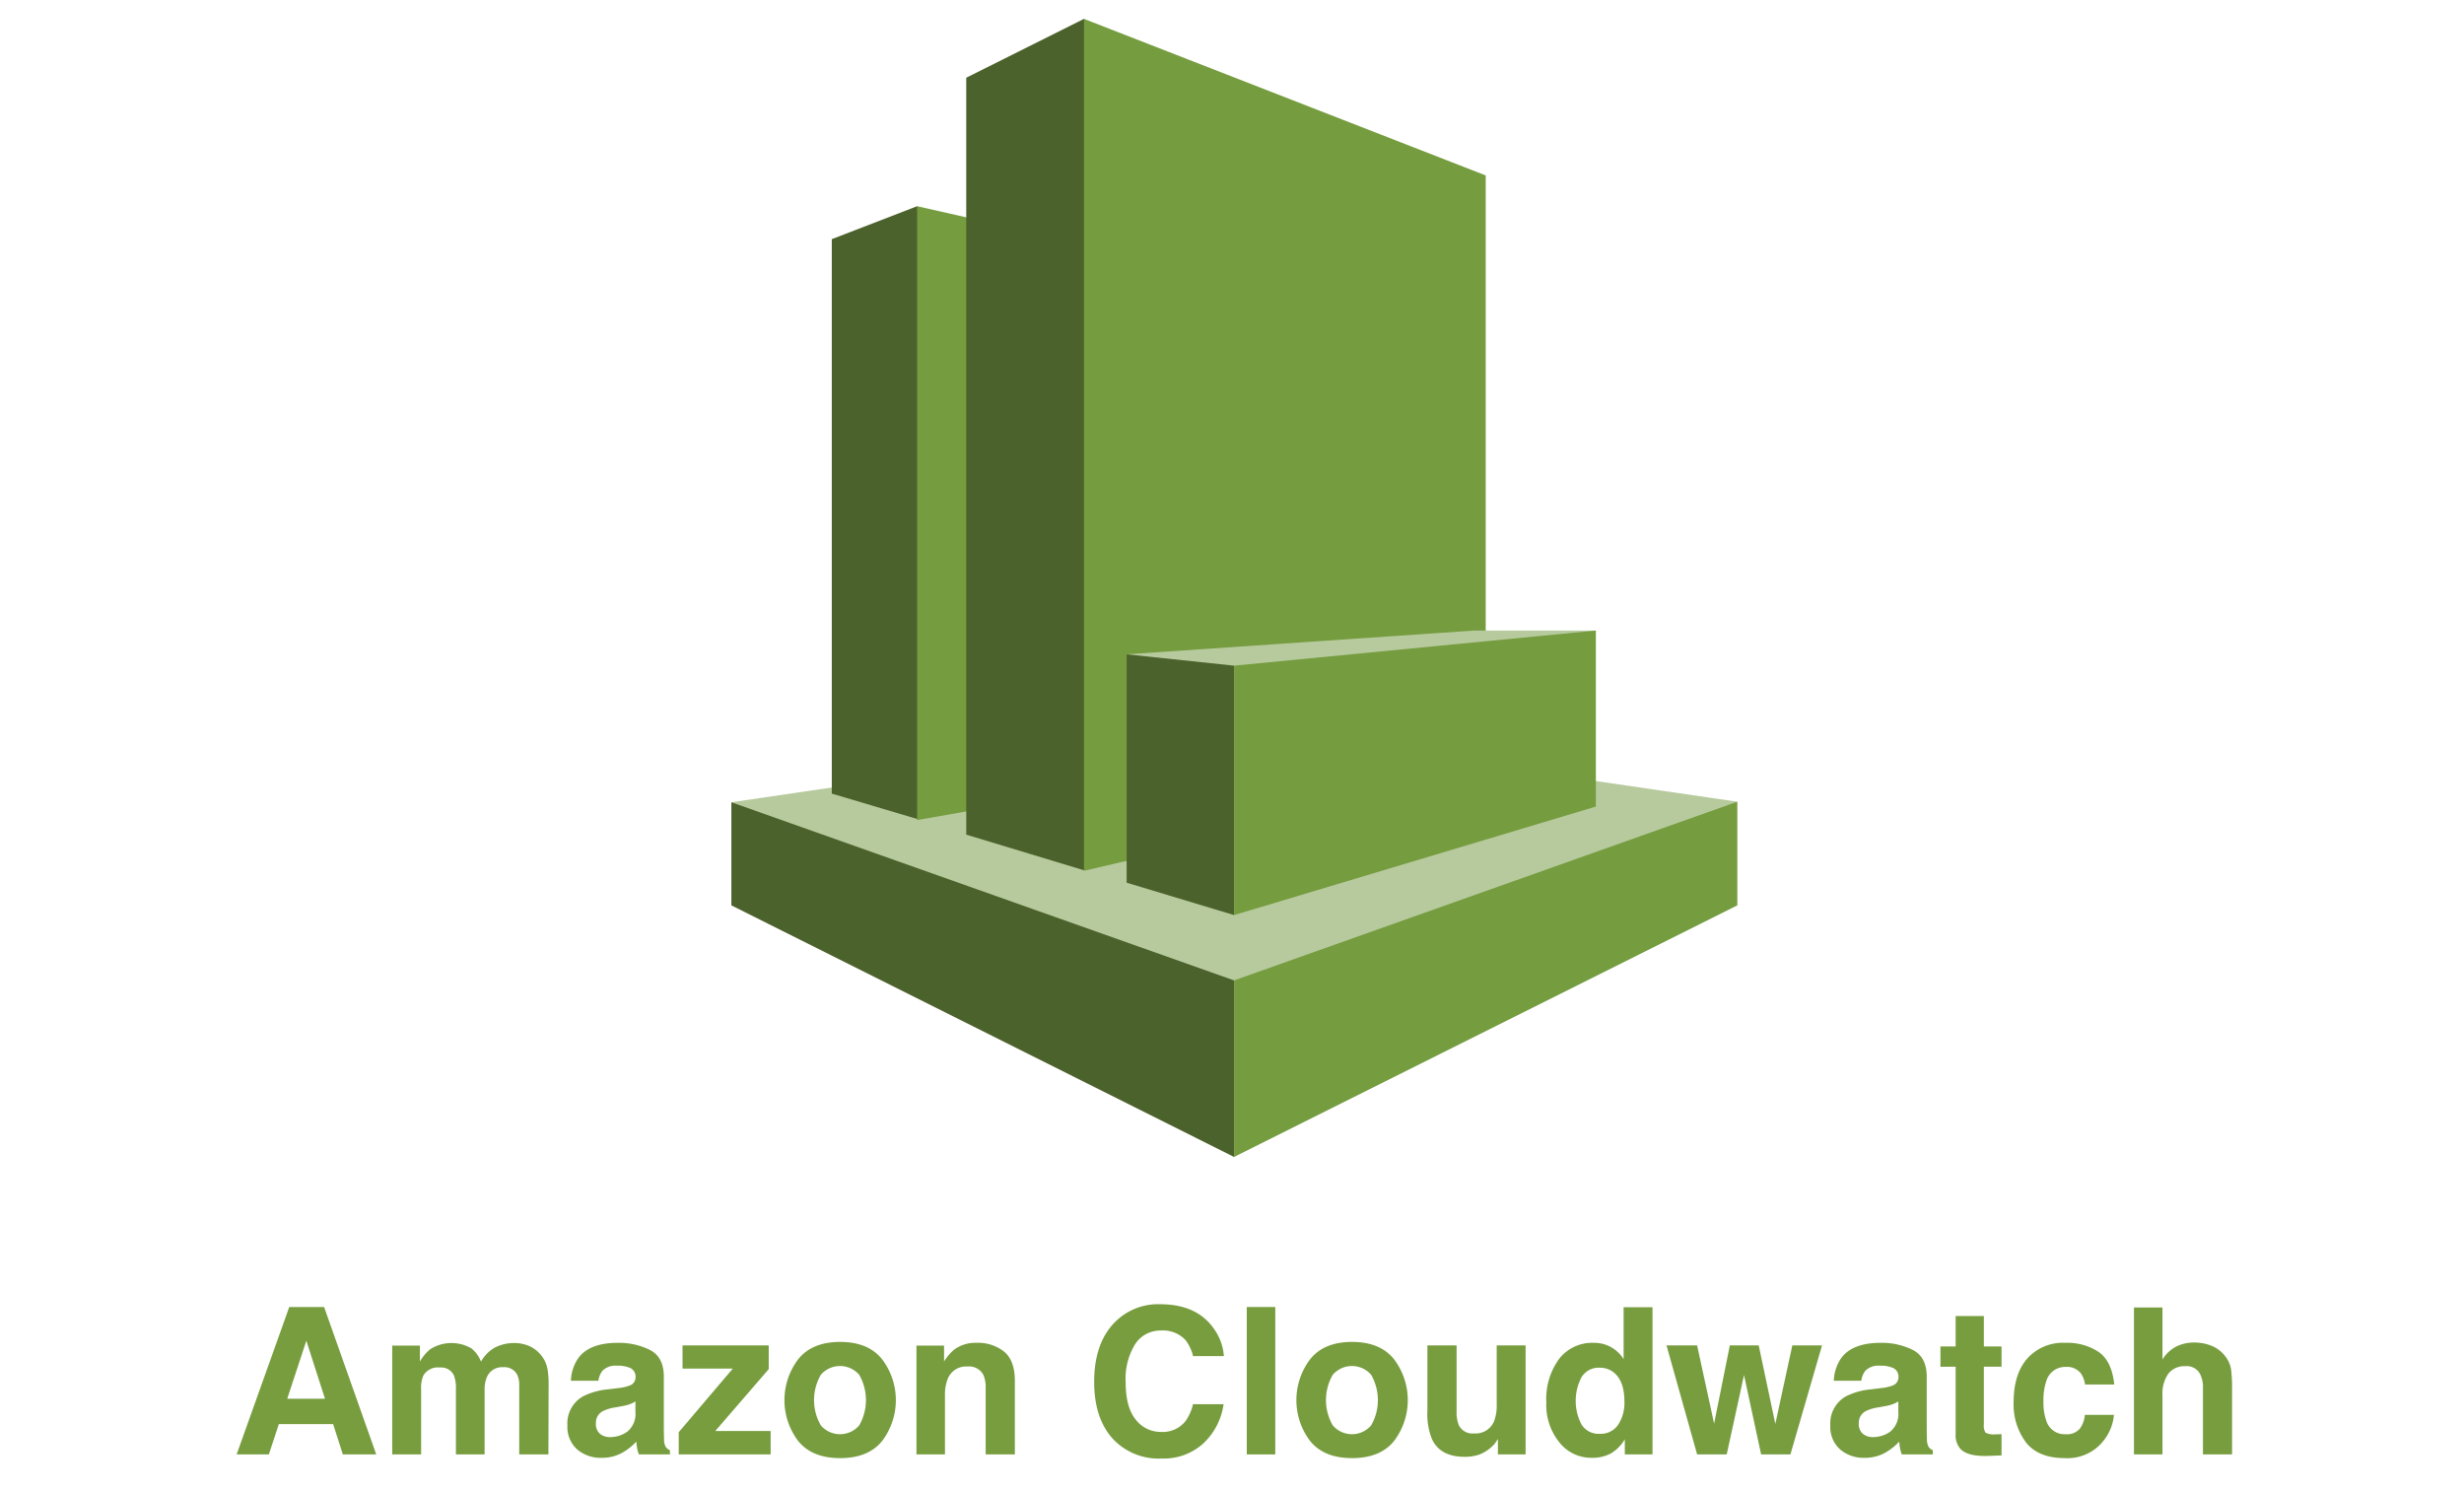 <svg xmlns="http://www.w3.org/2000/svg" id="Layer_1" data-name="Layer 1" viewBox="0 0 433.333 262.08"><defs><style>.cls-1{fill:#b7ca9d}.cls-2{fill:#4c622c}.cls-3{fill:#759c3f}.cls-4{fill:#779d3f}</style></defs><title>amazon-cloudwatch</title><polygon points="305.536 141.015 217.126 128.1 128.622 141.11 217.031 203.5 305.536 141.015" class="cls-1"/><polygon points="146.285 139.591 161.289 144.054 196.425 90.21 161.289 36.272 146.285 42.065 146.285 139.591" class="cls-2"/><polygon points="214.183 134.937 161.289 144.244 161.289 36.272 214.183 48.237 214.183 134.937" class="cls-3"/><polygon points="190.632 153.075 169.93 146.808 169.93 13.671 190.632 3.32 251.693 82.139 190.632 153.075" class="cls-2"/><polygon points="261.284 136.647 190.632 153.17 190.632 3.32 261.284 30.859 261.284 136.647" class="cls-3"/><polygon points="217.031 172.447 128.622 141.11 128.622 159.248 217.031 203.5 217.031 172.447" class="cls-2"/><polygon points="305.536 159.248 217.031 203.5 217.031 172.447 305.536 141.015 305.536 159.248" class="cls-3"/><polygon points="280.656 110.912 259.195 110.912 198.134 115.09 217.031 160.957 280.656 110.912" class="cls-1"/><polygon points="198.134 155.259 217.031 160.957 217.031 117.085 198.134 115.09 198.134 155.259" class="cls-2"/><polygon points="280.656 110.912 217.031 117.085 217.031 160.957 280.656 141.87 280.656 110.912" class="cls-3"/><path d="M50.869,229.896h6.129l9.172,25.925h-5.874l-1.711-5.329h-9.547l-1.757,5.329H41.615Zm-.357,16.128h6.639l-3.275-10.201Z" class="cls-4"/><path d="M92.983,236.72a5.575,5.575,0,0,1,2.234,1.724,5.508,5.508,0,0,1,1.09,2.462,17.044,17.044,0,0,1,.176,2.832l-.035,12.083H91.313v-12.206a4.009,4.009,0,0,0-.352-1.794,2.501,2.501,0,0,0-2.462-1.337,2.881,2.881,0,0,0-2.867,1.724,5.409,5.409,0,0,0-.405,2.198v11.415H80.18v-11.415a6.411,6.411,0,0,0-.352-2.479,2.456,2.456,0,0,0-2.48-1.39,2.96,2.96,0,0,0-2.884,1.39,5.347,5.347,0,0,0-.405,2.356v11.538H68.976V236.685h4.872v2.797a8.077,8.077,0,0,1,1.759-2.129,6.963,6.963,0,0,1,7.334-.158,5.637,5.637,0,0,1,1.653,2.305,6.368,6.368,0,0,1,2.444-2.48,7.464,7.464,0,0,1,3.447-.791A6.677,6.677,0,0,1,92.983,236.72Z" class="cls-4"/><path d="M108.685,244.159a7.93,7.93,0,0,0,2.002-.439,1.508,1.508,0,0,0,1.081-1.425,1.685,1.685,0,0,0-.829-1.627,5.242,5.242,0,0,0-2.434-.448,3.193,3.193,0,0,0-2.549.88,3.624,3.624,0,0,0-.713,1.759h-4.836a7.336,7.336,0,0,1,1.413-4.134q1.996-2.533,6.854-2.532a12.228,12.228,0,0,1,5.617,1.248q2.455,1.25,2.455,4.714v8.794q0,.916.035,2.216a2.786,2.786,0,0,0,.299,1.337,1.788,1.788,0,0,0,.739.581v.738h-5.452a5.539,5.539,0,0,1-.317-1.091q-.088-.51-.141-1.16a10.358,10.358,0,0,1-2.406,1.917,7.274,7.274,0,0,1-3.68.932,6.348,6.348,0,0,1-4.326-1.486,5.284,5.284,0,0,1-1.707-4.212,5.459,5.459,0,0,1,2.746-5.118A12.29,12.29,0,0,1,106.966,244.37Zm3.065,2.34a5.539,5.539,0,0,1-.972.483,8.214,8.214,0,0,1-1.346.343l-1.141.211a7.498,7.498,0,0,0-2.304.687,2.288,2.288,0,0,0-1.184,2.128,2.225,2.225,0,0,0,.723,1.855,2.751,2.751,0,0,0,1.759.571,5.241,5.241,0,0,0,3.027-.949,4.023,4.023,0,0,0,1.438-3.465Z" class="cls-4"/><path d="M120.034,240.729v-4.08h15.161v4.168l-9.407,10.888h9.741v4.115H119.366V251.916l9.503-11.187Z" class="cls-4"/><path d="M155.122,253.475q-2.427,2.997-7.369,2.996-4.943,0-7.37-2.996a11.893,11.893,0,0,1,0-14.4q2.427-3.041,7.37-3.04,4.942,0,7.369,3.04A11.893,11.893,0,0,1,155.122,253.475Zm-4.01-2.77a8.951,8.951,0,0,0,0-8.878,4.454,4.454,0,0,0-6.763,0,8.89,8.89,0,0,0,0,8.878,4.44,4.44,0,0,0,6.763,0Z" class="cls-4"/><path d="M176.596,237.749q1.882,1.556,1.883,5.162v12.909h-5.136v-11.661a5.357,5.357,0,0,0-.401-2.321,2.821,2.821,0,0,0-2.794-1.478,3.462,3.462,0,0,0-3.474,2.163,7.477,7.477,0,0,0-.489,2.92v10.377h-5.013V236.685h4.854v2.797a8.506,8.506,0,0,1,1.822-2.129,6.312,6.312,0,0,1,3.905-1.16A7.348,7.348,0,0,1,176.596,237.749Z" class="cls-4"/><path d="M196.028,232.604a10.671,10.671,0,0,1,7.97-3.201q6.473,0,9.466,4.291a9.355,9.355,0,0,1,1.774,4.837h-5.417a7.383,7.383,0,0,0-1.327-2.814,5.341,5.341,0,0,0-4.29-1.688,5.288,5.288,0,0,0-4.566,2.384,11.646,11.646,0,0,0-1.671,6.745q0,4.362,1.764,6.533a5.527,5.527,0,0,0,4.481,2.173,5.08,5.08,0,0,0,4.25-1.864,8.184,8.184,0,0,0,1.342-3.008h5.382a11.676,11.676,0,0,1-3.559,6.895,10.356,10.356,0,0,1-7.334,2.655,11,11,0,0,1-8.699-3.588q-3.167-3.605-3.167-9.884Q192.427,236.28,196.028,232.604Z" class="cls-4"/><path d="M224.278,255.82h-5.013v-25.925h5.013Z" class="cls-4"/><path d="M245.155,253.475q-2.427,2.997-7.37,2.996-4.942,0-7.369-2.996a11.895,11.895,0,0,1,0-14.4q2.427-3.041,7.369-3.04,4.942,0,7.37,3.04A11.895,11.895,0,0,1,245.155,253.475Zm-4.011-2.77a8.948,8.948,0,0,0,0-8.878,4.454,4.454,0,0,0-6.763,0,8.897,8.897,0,0,0,0,8.878,4.44,4.44,0,0,0,6.763,0Z" class="cls-4"/><path d="M256.165,236.649v11.556a6.089,6.089,0,0,0,.385,2.462,2.662,2.662,0,0,0,2.678,1.46,3.5,3.5,0,0,0,3.501-2.075,7.559,7.559,0,0,0,.489-2.973V236.649h5.083v19.171H263.429v-2.709q-.069.089-.351.528a3.52,3.52,0,0,1-.666.773,6.948,6.948,0,0,1-2.271,1.442,7.721,7.721,0,0,1-2.569.387q-4.244,0-5.718-3.061a11.73,11.73,0,0,1-.824-4.977V236.649Z" class="cls-4"/><path d="M283.339,236.957a6.083,6.083,0,0,1,2.198,2.119v-9.146h5.083v25.89h-4.871V253.164a7.069,7.069,0,0,1-2.445,2.48,6.865,6.865,0,0,1-3.412.773,7.124,7.124,0,0,1-5.654-2.717,10.433,10.433,0,0,1-2.295-6.974,12.005,12.005,0,0,1,2.26-7.722,7.352,7.352,0,0,1,6.041-2.813A6.185,6.185,0,0,1,283.339,236.957Zm1.231,13.657a6.996,6.996,0,0,0,1.108-4.098q0-3.519-1.776-5.03a3.829,3.829,0,0,0-2.533-.915,3.523,3.523,0,0,0-3.228,1.662,8.966,8.966,0,0,0,.018,8.372,3.539,3.539,0,0,0,3.175,1.592,3.701,3.701,0,0,0,3.236-1.583Z" class="cls-4"/><path d="M304.216,236.649h5.082l2.92,13.807,2.99-13.807h5.224l-5.558,19.171h-5.153L306.713,241.855l-3.043,13.965h-5.206l-5.382-19.171H298.464l2.99,13.754Z" class="cls-4"/><path d="M330.787,244.159a7.947,7.947,0,0,0,2.002-.439,1.508,1.508,0,0,0,1.081-1.425,1.685,1.685,0,0,0-.83-1.627,5.236,5.236,0,0,0-2.433-.448,3.193,3.193,0,0,0-2.55.88,3.619,3.619,0,0,0-.713,1.759h-4.837a7.336,7.336,0,0,1,1.413-4.134q1.997-2.533,6.854-2.532a12.224,12.224,0,0,1,5.617,1.248q2.455,1.25,2.455,4.714v8.794q0,.916.035,2.216a2.773,2.773,0,0,0,.3,1.337,1.79,1.79,0,0,0,.738.581v.738h-5.452a5.569,5.569,0,0,1-.316-1.091c-.06-.34-.105-.727-.141-1.16a10.361,10.361,0,0,1-2.406,1.917,7.273,7.273,0,0,1-3.68.932,6.345,6.345,0,0,1-4.325-1.486,5.282,5.282,0,0,1-1.707-4.212,5.459,5.459,0,0,1,2.746-5.118,12.284,12.284,0,0,1,4.43-1.231Zm3.064,2.34a5.521,5.521,0,0,1-.972.483,8.227,8.227,0,0,1-1.346.343l-1.142.211a7.503,7.503,0,0,0-2.304.687,2.289,2.289,0,0,0-1.185,2.128,2.223,2.223,0,0,0,.724,1.855,2.75,2.75,0,0,0,1.759.571,5.241,5.241,0,0,0,3.027-.949,4.022,4.022,0,0,0,1.438-3.465Z" class="cls-4"/><path d="M341.256,240.396V236.825h2.674v-5.347h4.96v5.347h3.112v3.57h-3.112v10.131a2.277,2.277,0,0,0,.299,1.469,3.292,3.292,0,0,0,1.829.29q.229,0,.483-.009t.501-.026V255.996l-2.374.088q-3.552.123-4.854-1.231a3.665,3.665,0,0,1-.844-2.655v-11.802Z" class="cls-4"/><path d="M366.689,243.526a4.44,4.44,0,0,0-.723-1.935,3.034,3.034,0,0,0-2.627-1.161,3.459,3.459,0,0,0-3.474,2.516,10.437,10.437,0,0,0-.493,3.543,9.603,9.603,0,0,0,.493,3.387,3.352,3.352,0,0,0,3.386,2.392,2.985,2.985,0,0,0,2.503-.95,4.71,4.71,0,0,0,.899-2.462h5.118a8.381,8.381,0,0,1-1.655,4.326,8.046,8.046,0,0,1-6.989,3.289q-4.63,0-6.813-2.743a11.084,11.084,0,0,1-2.183-7.115q0-4.932,2.411-7.677a8.4,8.4,0,0,1,6.655-2.743,10.028,10.028,0,0,1,5.907,1.618q2.297,1.617,2.72,5.716Z" class="cls-4"/><path d="M389.032,236.756a5.624,5.624,0,0,1,2.373,1.883,5.03,5.03,0,0,1,.963,2.21,27.444,27.444,0,0,1,.175,3.705v11.267h-5.118V244.146a5.173,5.173,0,0,0-.523-2.5,2.625,2.625,0,0,0-2.584-1.339,3.543,3.543,0,0,0-2.994,1.33,6.12,6.12,0,0,0-1.021,3.794v10.389h-5.013V229.983h5.013v9.146a6.131,6.131,0,0,1,2.513-2.33,7.084,7.084,0,0,1,3.004-.659A8.111,8.111,0,0,1,389.032,236.756Z" class="cls-4"/></svg>